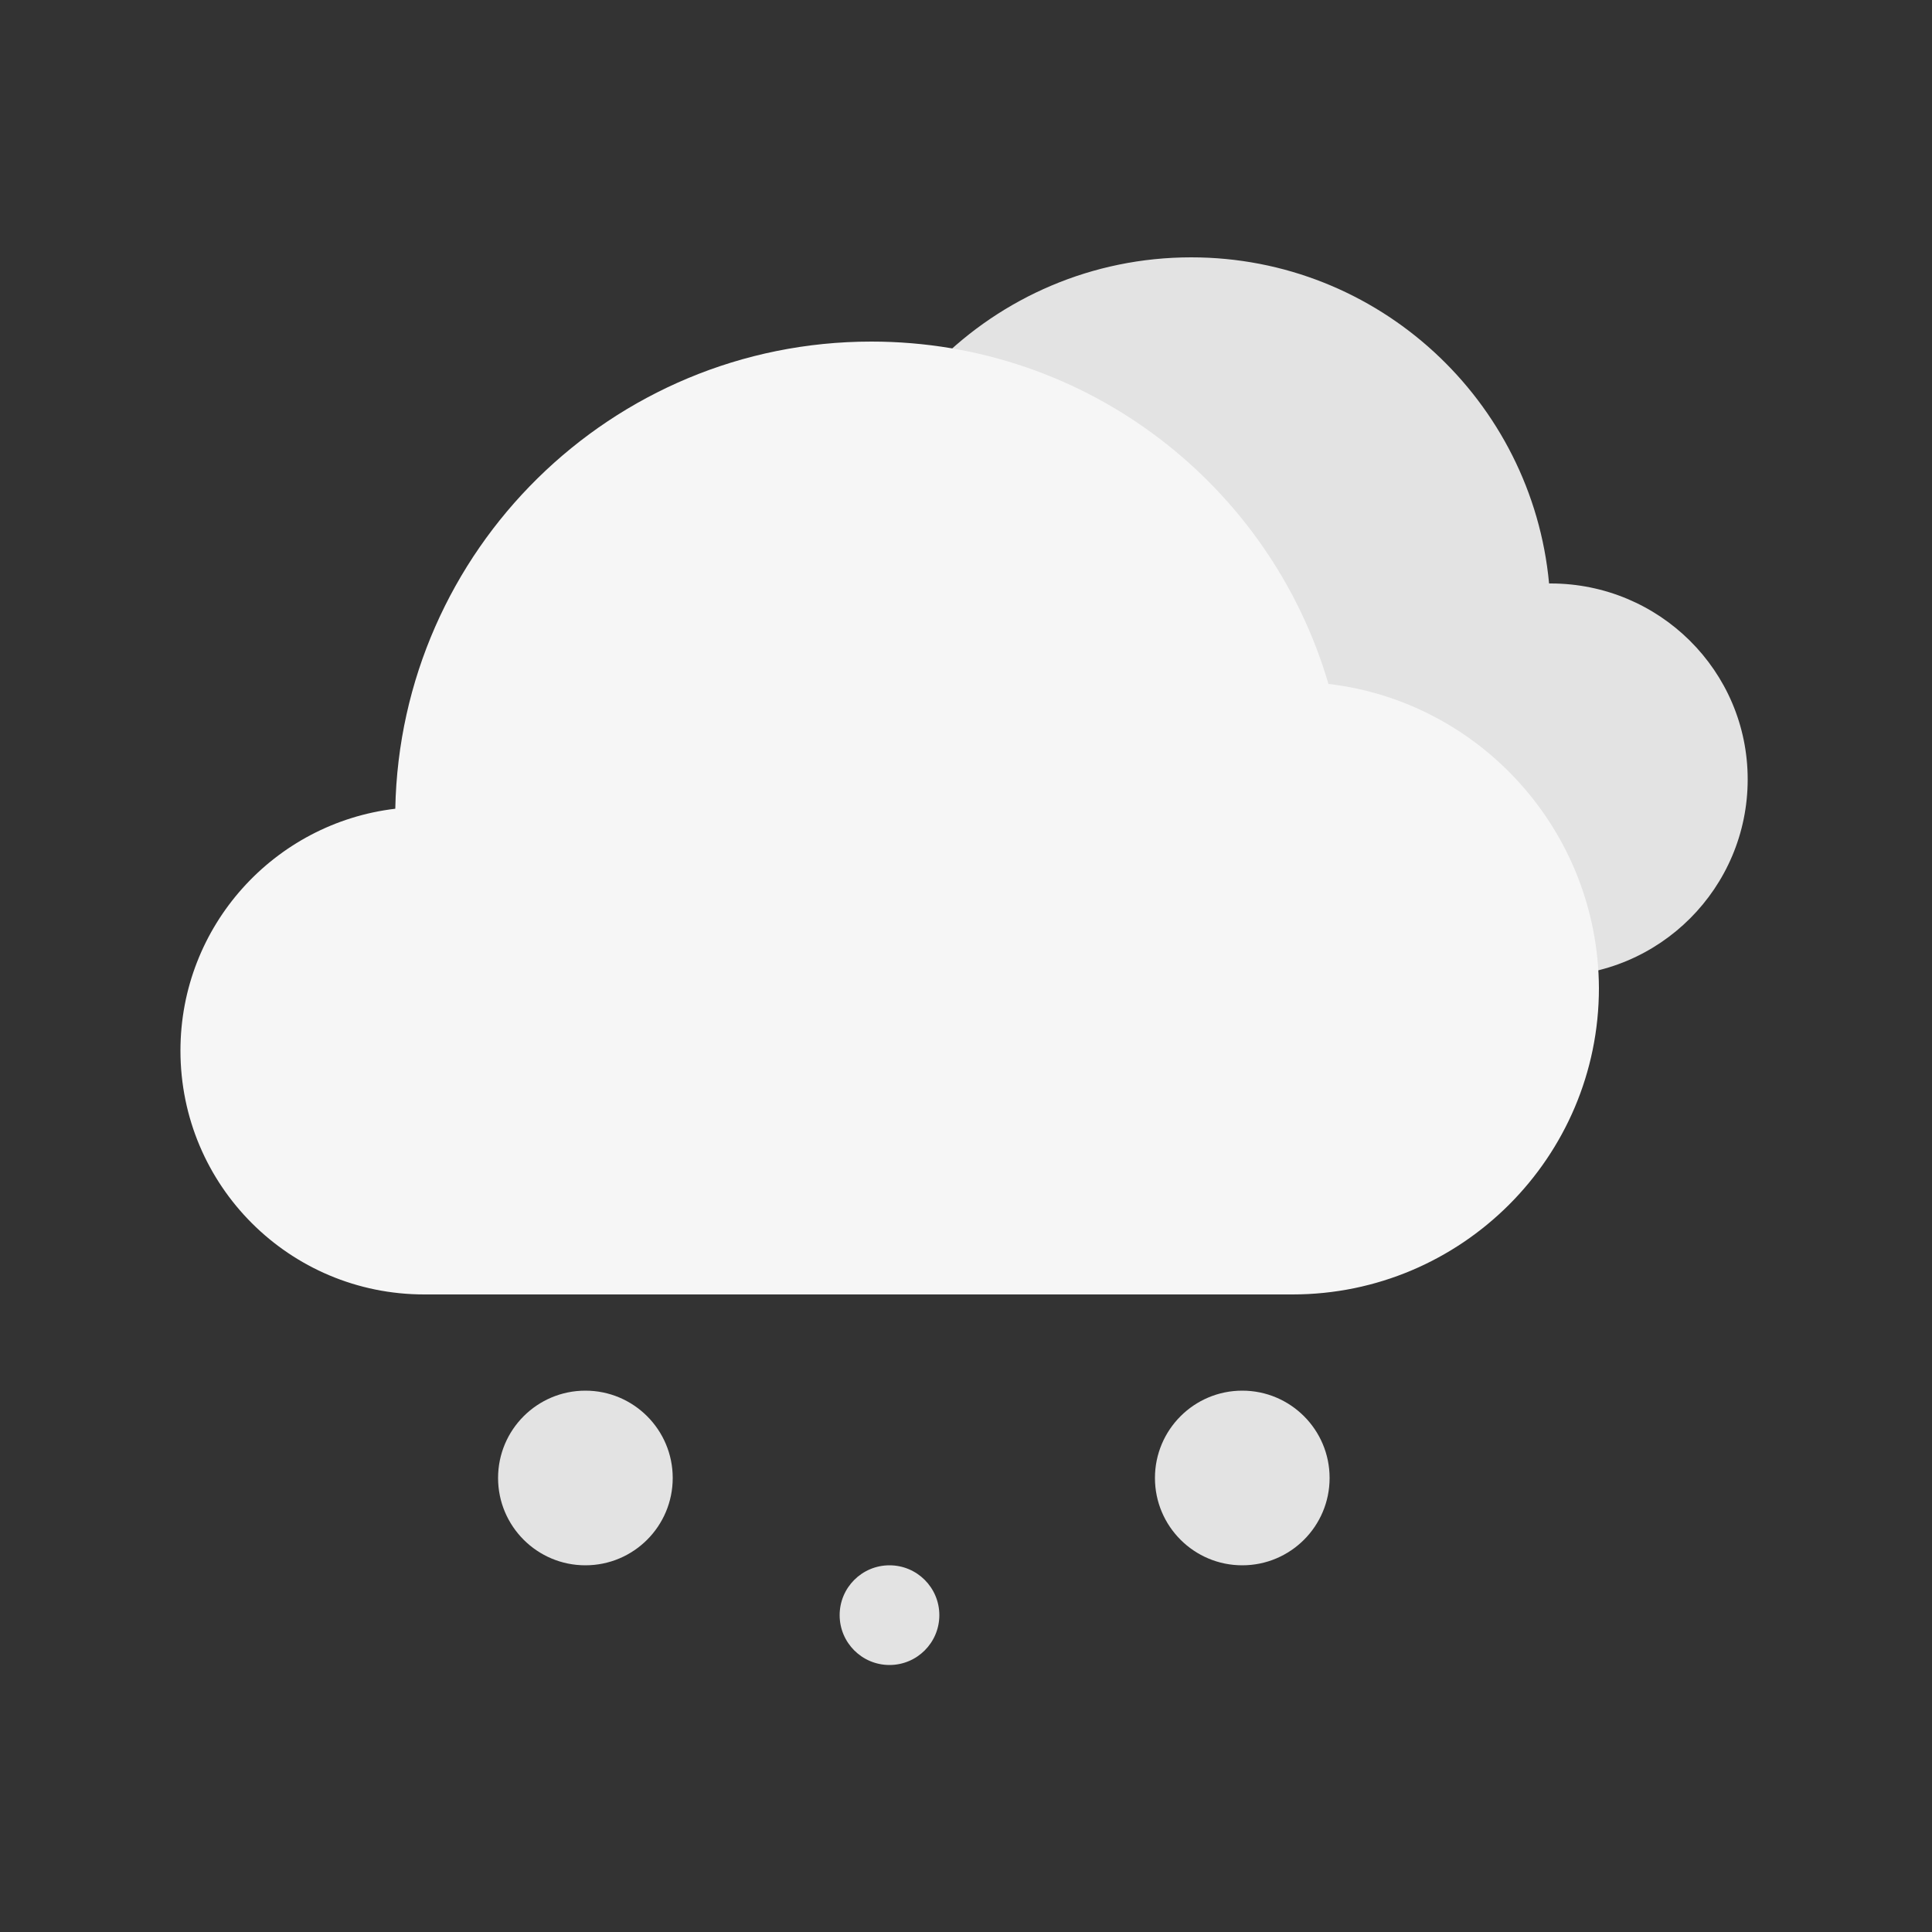 <?xml version="1.0" encoding="utf-8"?>
<!-- Generator: Adobe Illustrator 26.0.3, SVG Export Plug-In . SVG Version: 6.00 Build 0)  -->
<svg version="1.1" xmlns="http://www.w3.org/2000/svg" xmlns:xlink="http://www.w3.org/1999/xlink" x="0px" y="0px"
	 viewBox="0 0 500 500" style="enable-background:new 0 0 500 500;" xml:space="preserve">
<rect x="0" y="0" width="500" height="500" fill="#333333" stroke="none"/>
<style type="text/css">
	.st0{fill:#E3E3E3;}
	.st1{fill:#F6F6F6;}
</style>
<path class="st0" d="M401.3,151c-0.1,0-0.3,0-0.4,0c-4.4-47.3-44.2-84.4-92.6-84.4c-51.4,0-93,41.7-93,93c0,49.7,38.9,90.3,88,92.9
	v0.1h98.1c28.1,0,50.9-22.8,50.9-50.9S429.4,151,401.3,151z"/>
<path class="st1" d="M343.8,177c-15-51.2-62.2-88.6-118.3-88.6c-67.3,0-121.9,54-123.2,120.9C71,213,46.7,239.6,46.7,271.9
	c0,34.9,28.2,63.1,63.1,63.1h224.7c43.7,0,79.3-35.5,79.3-79.3C413.6,215.1,383.1,181.6,343.8,177z"/>
<circle class="st0" cx="151.5" cy="382.5" r="22.6"/>
<circle class="st0" cx="321.5" cy="382.5" r="22.6"/>
<circle class="st0" cx="230.2" cy="418" r="12.9"/>
</svg>
